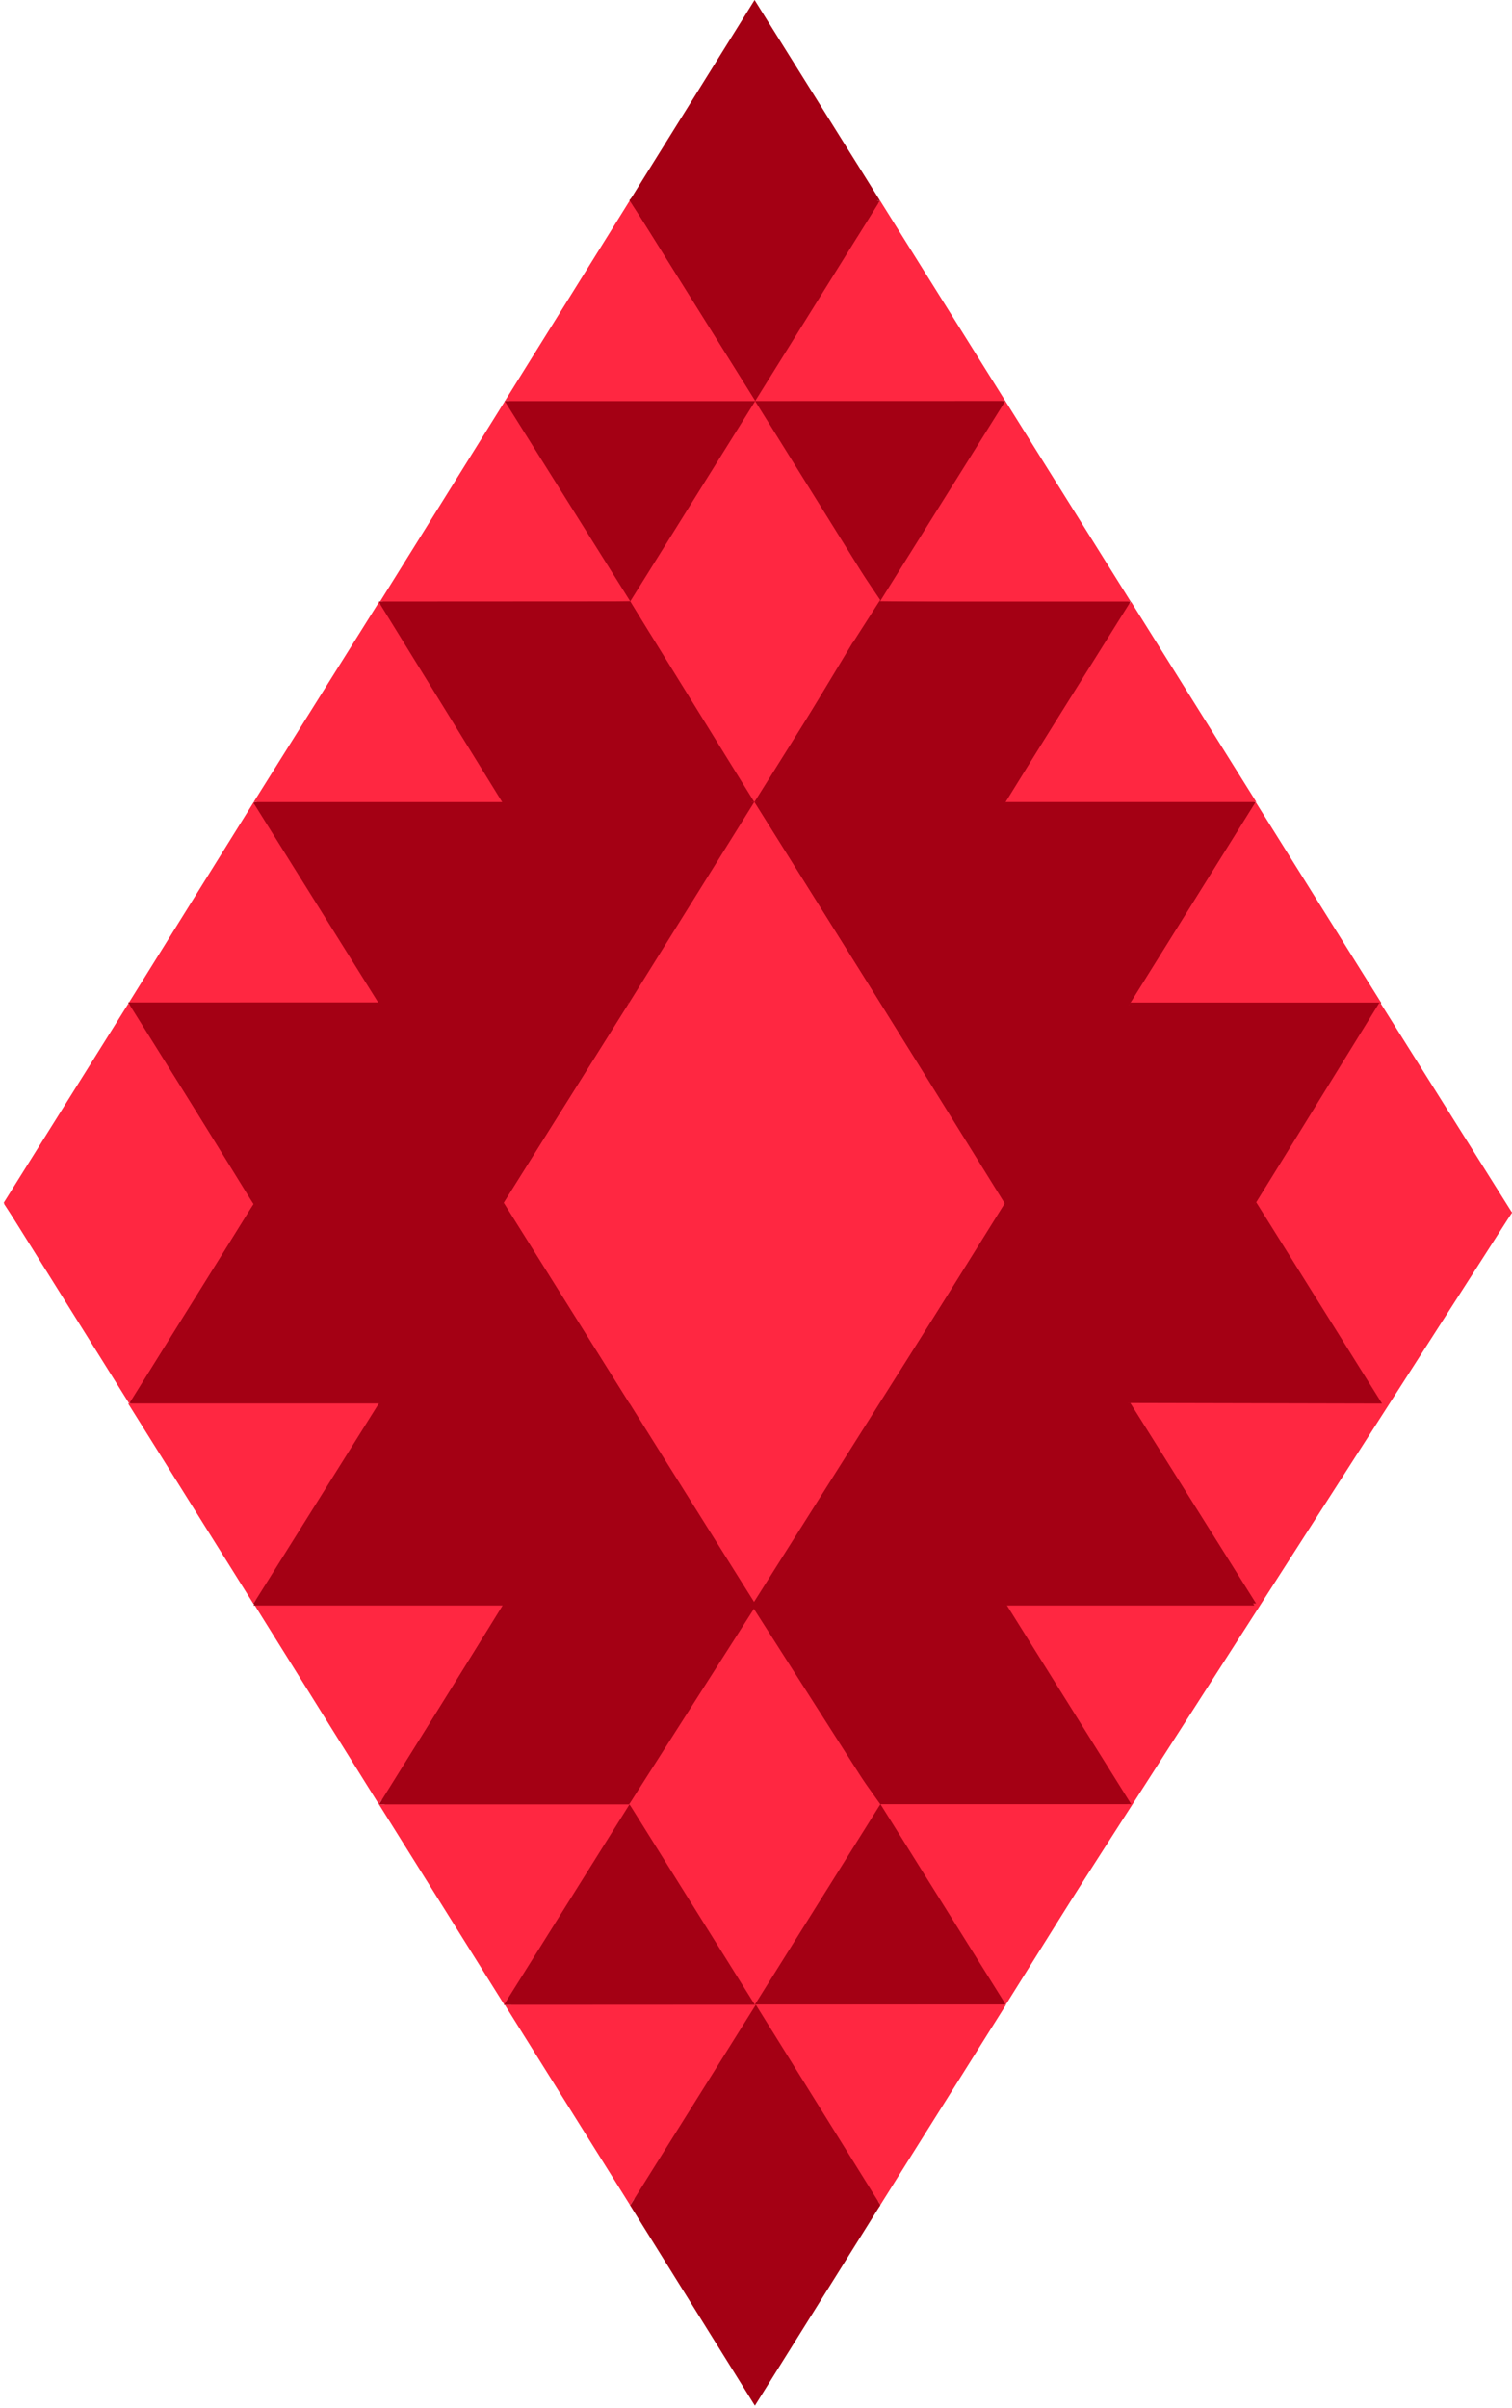 <svg width="179" height="285" viewBox="0 0 179 285" fill="none" xmlns="http://www.w3.org/2000/svg">
<path d="M89.5 1L0.5 142.4L89.5 283L179 143.5L89.5 1Z" fill="#FF2741"/>
<path d="M74.621 71.177L59.782 47.452L45 71.177H74.621Z" fill="#FF2741"/>
<path d="M104.169 71.191L89.403 47.457L74.594 71.182L104.169 71.191Z" fill="#FF2741"/>
<path d="M104.169 23.725L89.332 0L74.551 23.725H104.169Z" fill="#A40014"/>
<path d="M133.86 71.193L119.016 47.448L104.168 71.193H133.86Z" fill="#FF2741"/>
<path d="M119.017 47.452L104.18 23.727L89.398 47.452H119.017Z" fill="#FF2741"/>
<path d="M89.419 47.441L74.612 71.169L59.738 47.441H89.419Z" fill="#A40014"/>
<path d="M119.02 47.448L104.172 71.191L89.391 47.455L119.02 47.448Z" fill="#A40014"/>
<path d="M119.012 94.928L104.168 71.19L89.293 94.92L119.012 94.928Z" fill="#A40014"/>
<path d="M59.75 94.915L44.906 71.19L30.031 94.92L59.75 94.915Z" fill="#FF2741"/>
<path d="M89.41 94.916L74.618 71.17L59.691 94.92L89.41 94.916Z" fill="#A40014"/>
<path d="M148.732 94.915L133.888 71.19L119 94.92L148.732 94.915Z" fill="#FF2741"/>
<path d="M118.984 94.921L104.158 118.655L89.301 94.921H118.984Z" fill="#A40014"/>
<path d="M133.851 71.19L119.002 94.915L104.168 71.19H133.851Z" fill="#A40014"/>
<path d="M104.186 23.727L89.406 47.452L74.562 23.727H104.186Z" fill="#A40014"/>
<path d="M104.168 71.192L89.298 94.921L74.609 71.18L104.168 71.192Z" fill="#FF2741"/>
<path d="M104.187 118.662L89.302 94.919L74.441 118.753L104.187 118.662Z" fill="#FF2741"/>
<path d="M104.16 118.654L89.363 142.219L74.441 118.752L104.16 118.654Z" fill="#FF2741"/>
<path d="M104.289 166.1L89.358 142.22L74.508 166.036L104.289 166.1Z" fill="#FF2741"/>
<path d="M104.218 166.027L89.394 189.779L74.508 166.036L104.218 166.027Z" fill="#FF2741"/>
<path d="M163.521 118.642L148.684 142.367L133.84 118.642H163.521Z" fill="#A40014"/>
<path d="M74.438 118.752L59.697 94.916L44.906 118.648L74.438 118.752Z" fill="#A40014"/>
<path d="M74.442 118.752L59.65 142.335L44.875 118.612L74.442 118.752Z" fill="#A40014"/>
<path d="M89.298 94.911L74.439 118.752L59.617 94.921L89.298 94.911Z" fill="#A40014"/>
<path d="M59.743 94.921L44.92 118.655L30.062 94.921H59.743Z" fill="#A40014"/>
<path d="M44.944 118.662L30.034 94.919L15.199 118.753L44.944 118.662Z" fill="#FF2741"/>
<path d="M89.4 142.227L74.448 118.739L59.648 142.336L89.4 142.227Z" fill="#FF2741"/>
<path d="M30.046 142.411L15.213 118.739L0.441 142.336L30.046 142.411Z" fill="#FF2741"/>
<path d="M44.927 118.627L30.008 142.356L15.164 118.631L44.927 118.627Z" fill="#A40014"/>
<path d="M44.847 166.087L30.008 189.812L15.164 166.087H44.847Z" fill="#FF2741"/>
<path d="M59.666 142.337L44.889 118.63L30.012 142.337H59.666Z" fill="#A40014"/>
<path d="M148.661 94.916L133.873 118.641L118.98 94.916H148.661Z" fill="#A40014"/>
<path d="M133.881 118.645L118.984 94.889L104.16 118.64L133.881 118.645Z" fill="#A40014"/>
<path d="M163.5 118.646L148.661 94.921L133.859 118.642L163.5 118.646Z" fill="#FF2741"/>
<path d="M133.877 118.642L119.004 142.367L104.16 118.642H133.877Z" fill="#A40014"/>
<path d="M178.122 142.339L163.527 166.091L148.684 142.277L178.122 142.339Z" fill="#FF2741"/>
<path d="M118.975 142.322L104.154 118.617L89.352 142.229L118.975 142.322Z" fill="#FF2741"/>
<path d="M178.081 142.332L163.33 118.616L148.73 142.278L178.081 142.332Z" fill="#FF2741"/>
<path d="M74.528 166.086L59.649 142.33L44.848 166.086H74.528Z" fill="#A40014"/>
<path d="M44.974 166.086L30.095 142.33L15.293 166.086H44.974Z" fill="#A40014"/>
<path d="M74.531 166.087L59.691 189.81L44.848 166.085L74.531 166.087Z" fill="#A40014"/>
<path d="M59.688 189.812L44.851 166.087L29.98 189.828L59.688 189.812Z" fill="#A40014"/>
<path d="M89.394 189.778L74.511 166.04L59.66 189.803L89.394 189.778Z" fill="#A40014"/>
<path d="M89.394 189.776L74.477 213.533L59.578 189.752L89.394 189.776Z" fill="#A40014"/>
<path d="M104.231 213.502L89.394 189.777L74.477 213.534L104.231 213.502Z" fill="#FF2741"/>
<path d="M133.894 166.03L119.055 189.755L104.211 166.03H133.894Z" fill="#A40014"/>
<path d="M119.078 189.778L104.232 213.501L89.391 189.778H119.078Z" fill="#A40014"/>
<path d="M148.761 189.778L133.913 213.501L119.078 189.778H148.761Z" fill="#FF2741"/>
<path d="M119.077 189.777L104.209 166.027L89.391 189.787L119.077 189.777Z" fill="#A40014"/>
<path d="M148.741 189.761L133.838 166.036L119.031 189.777L148.741 189.761Z" fill="#A40014"/>
<path d="M163.542 166.036L148.705 189.761L133.82 166.036H163.542Z" fill="#FF2741"/>
<path d="M133.915 213.506L119.075 189.778L104.125 213.506H133.915Z" fill="#A40014"/>
<path d="M104.231 213.501L89.367 237.255L74.523 213.528L104.231 213.501Z" fill="#FF2741"/>
<path d="M104.232 260.939L89.369 284.693L74.57 260.939H104.232Z" fill="#A40014"/>
<path d="M74.544 213.53L59.707 237.255L44.863 213.53H74.544Z" fill="#FF2741"/>
<path d="M89.366 237.256L74.529 213.528L59.656 237.271L89.366 237.256Z" fill="#A40014"/>
<path d="M133.915 213.508L119.078 237.233L104.234 213.508H133.915Z" fill="#FF2741"/>
<path d="M119.067 237.226L104.23 213.501L89.359 237.244L119.067 237.226Z" fill="#A40014"/>
<path d="M148.71 142.35L133.87 118.625L119 142.366L148.71 142.35Z" fill="#A40014"/>
<path d="M89.365 142.22L74.508 166.04L59.648 142.335L89.365 142.22Z" fill="#FF2741"/>
<path d="M163.614 166.1L148.684 142.22L133.82 166.036L163.614 166.1Z" fill="#A40014"/>
<path d="M133.9 166.03L119.02 142.273L104.219 166.027L133.9 166.03Z" fill="#A40014"/>
<path d="M148.685 142.22L133.828 166.04L118.969 142.335L148.685 142.22Z" fill="#A40014"/>
<path d="M118.985 142.322L104.203 166L89.359 142.22L118.985 142.322Z" fill="#FF2741"/>
<path d="M59.655 142.34L44.847 166.087L29.992 142.34H59.655Z" fill="#A40014"/>
<path d="M30.046 142.411L15.288 166.087L0.434 142.331L30.046 142.411Z" fill="#FF2741"/>
<path d="M74.482 213.533L59.645 189.808L44.863 213.533H74.482Z" fill="#A40014"/>
<path d="M119.113 237.225L104.223 260.939L89.43 237.225H119.113Z" fill="#FF2741"/>
<path d="M89.442 237.258L74.606 260.983L59.762 237.258H89.442Z" fill="#FF2741"/>
<path d="M104.226 260.939L89.48 237.243L74.609 260.984L104.226 260.939Z" fill="#A40014"/>
<path d="M59.654 189.805L44.857 213.53L30.051 189.805H59.654Z" fill="#FF2741"/>
<path d="M74.611 71.17L59.699 94.911L44.855 71.186L74.611 71.17Z" fill="#A40014"/>
<path d="M89.398 47.452L74.559 23.727L59.777 47.452H89.398Z" fill="#FF2741"/>
<path d="M89 95L74.6 71.149L45 71.5L59.5 95H30L45 119H15.5L30 142.5L15.5 166H45L30 190H59.5L45 213.5H74.5L89.5 190L59.5 142.5L89 95Z" fill="#A40014"/>
<path d="M89.5 95L103.9 71.149L133.5 71.5L119 95H148.5L133.5 119H163L148.5 142.5L163 166H133.5L148.5 190H119L133.5 213.5H104L89 190L119 142.5L89.5 95Z" fill="#A40014"/>
<path d="M3 139.5L0.5 142.5L2.5 145.5H28L30 142.5L28 139.5H3Z" fill="#FF2741"/>
<path d="M151.499 141L148.75 142.3L151.999 147H176.499L178.999 143.5L176.499 141H151.499Z" fill="#FF2741"/>
<path d="M77.5 20.5L74.5 23.7L77 27.5L101.5 28L104 24L101.5 19.5L77.5 20.5Z" fill="#A40014"/>
<path d="M77.499 68L74.699 71.2L76.999 75L100.999 76L104.199 71L101.499 67L77.499 68Z" fill="#FF2741"/>
<path d="M77.752 210L74.5 213.5L77.261 217L100.854 218L104.2 213.5L101 209L77.752 210Z" fill="#FF2741"/>
<path d="M77.501 258L74.652 261L77.501 264.5H101.501L104.201 261L101.501 257L77.501 258Z" fill="#A40014"/>
</svg>
